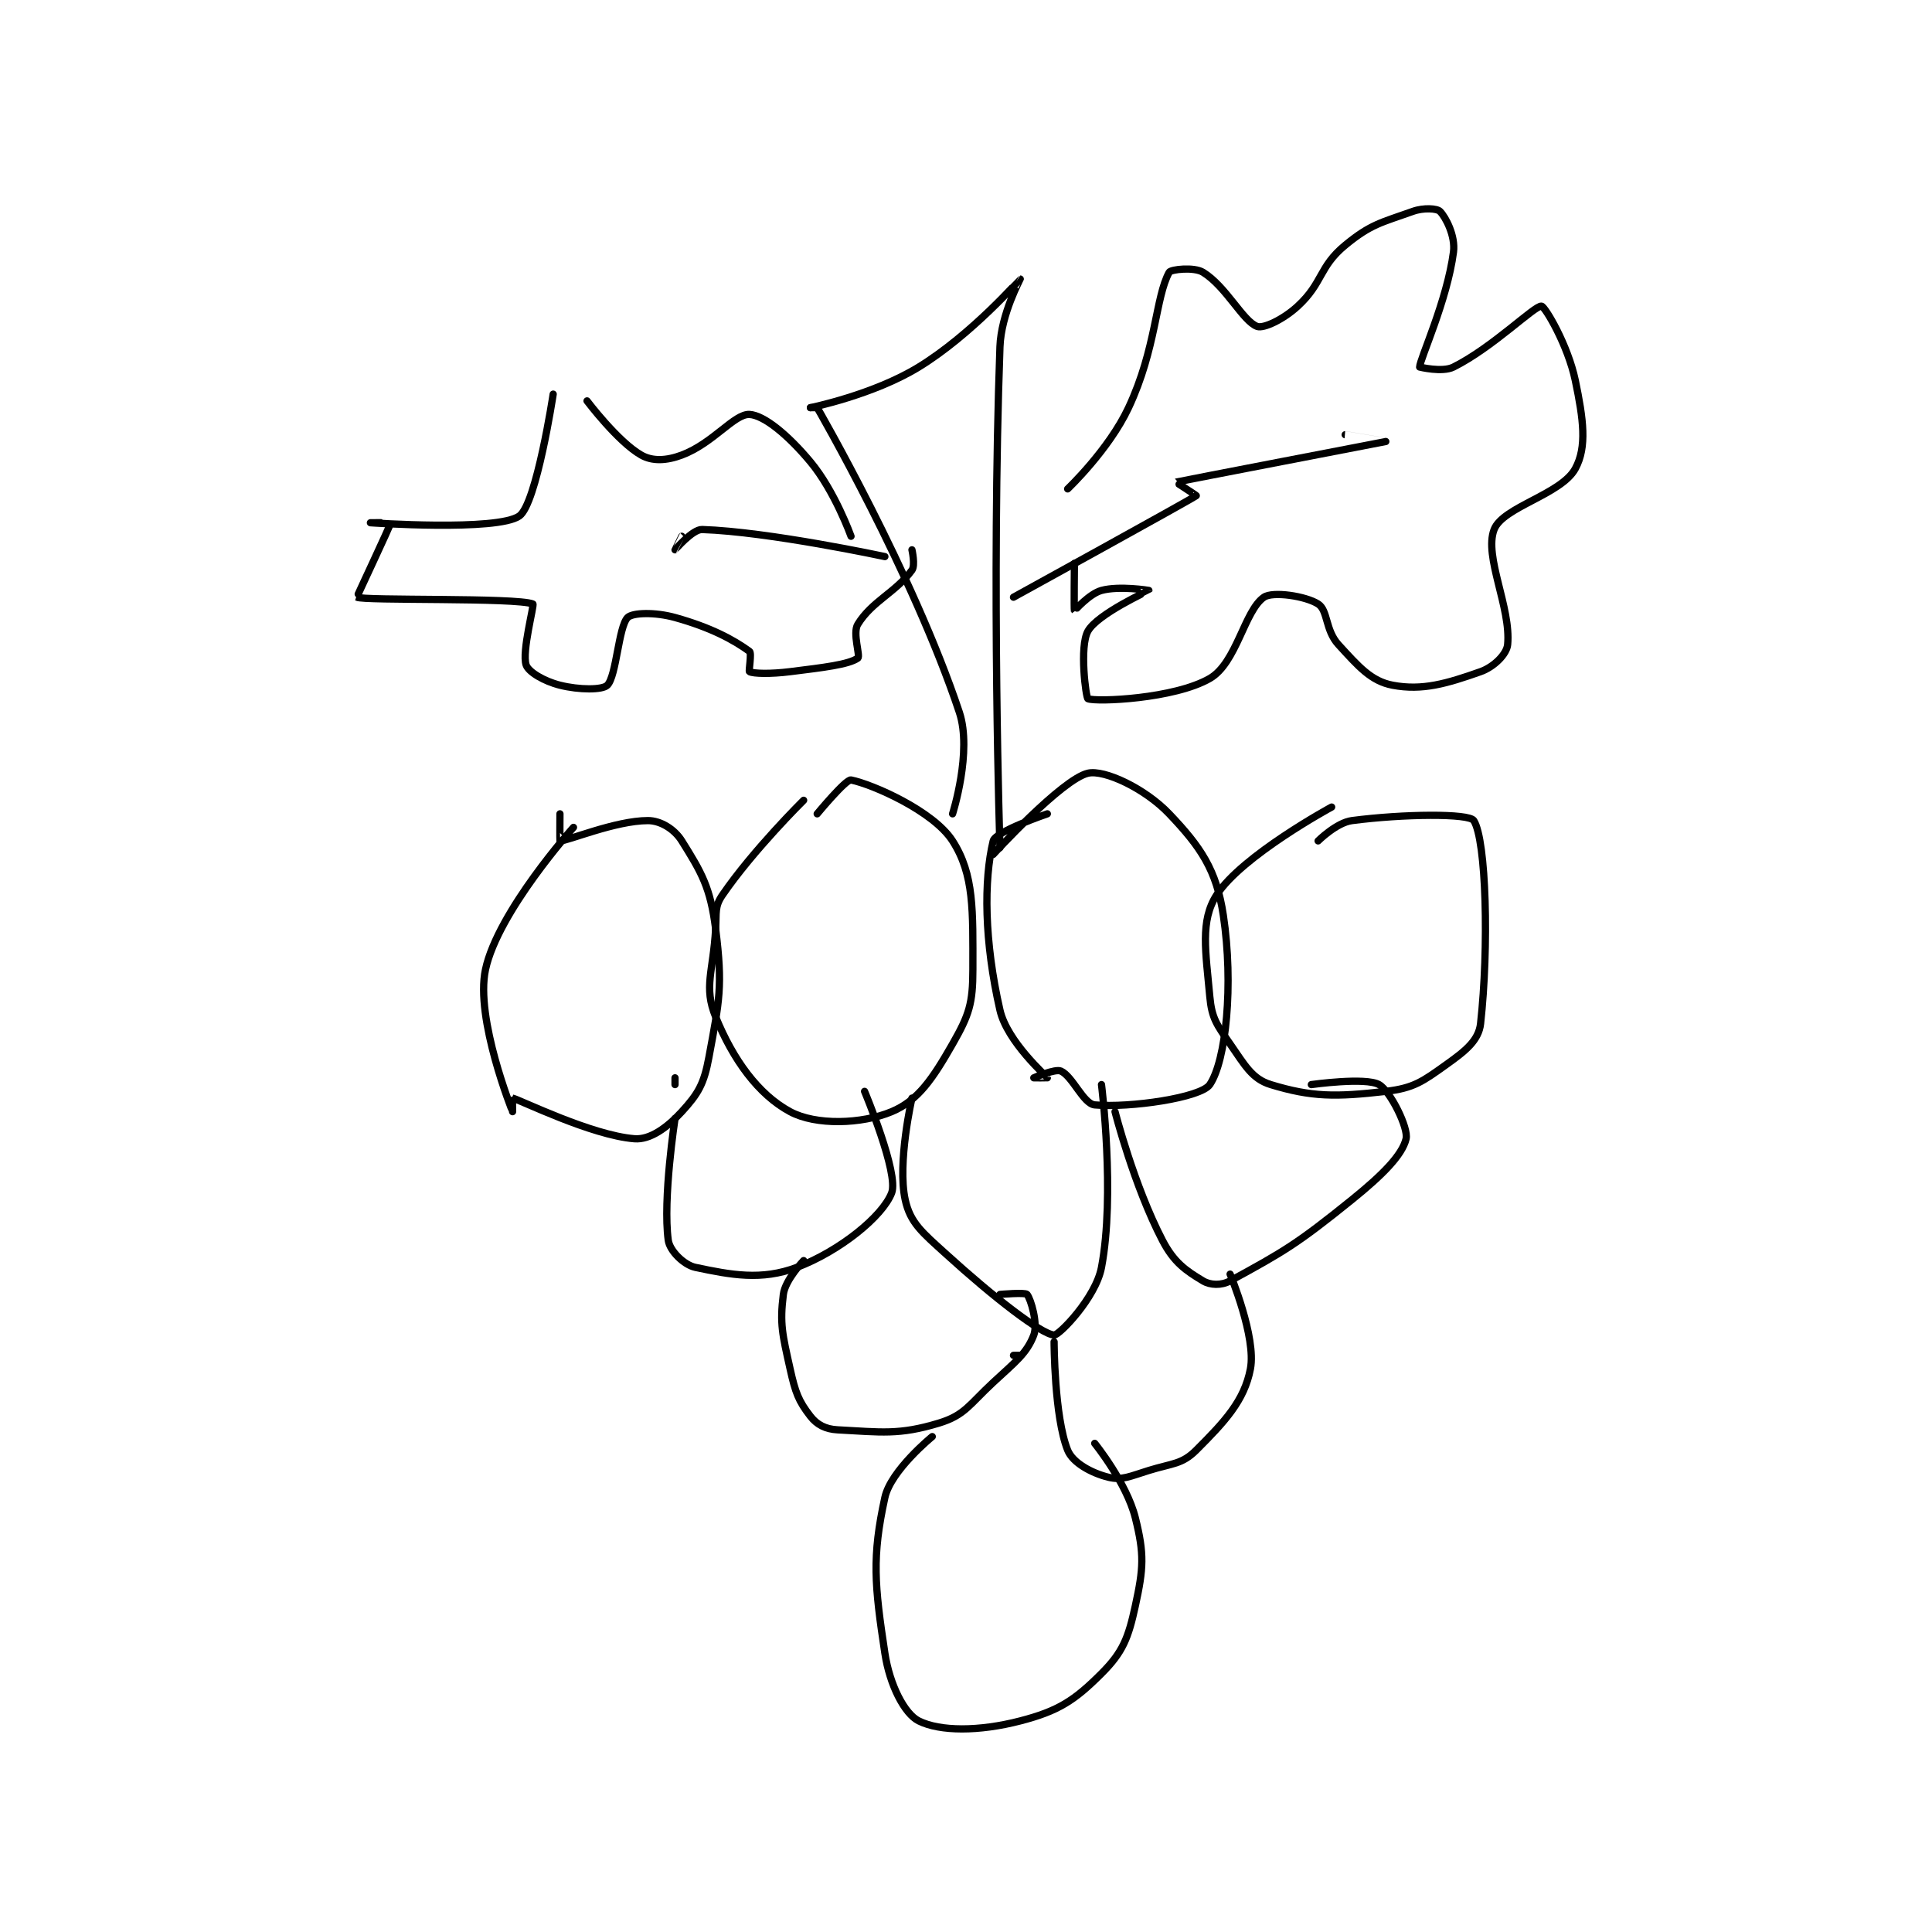 <?xml version="1.0" encoding="utf-8"?>
<!DOCTYPE svg PUBLIC "-//W3C//DTD SVG 1.1//EN" "http://www.w3.org/Graphics/SVG/1.1/DTD/svg11.dtd">
<svg viewBox="0 0 800 800" preserveAspectRatio="xMinYMin meet" xmlns="http://www.w3.org/2000/svg" version="1.1">
<g fill="none" stroke="black" stroke-linecap="round" stroke-linejoin="round" stroke-width="1.071">
<g transform="translate(147.774,87.52) scale(2.803) translate(-161,-38.133)">
<path id="0" d="M193 129.133 C193 129.133 181.837 141.559 180 150.133 C178.444 157.395 184 171.132 184 171.133 C184 171.133 183.975 169.128 184 169.133 C185.077 169.373 195.623 174.623 202 175.133 C204.305 175.318 206.823 173.508 209 171.133 C211.438 168.474 212.281 167.014 213 163.133 C214.577 154.615 215.063 152.637 214 144.133 C213.233 137.995 211.896 135.767 209 131.133 C207.9 129.373 205.849 128.133 204 128.133 C199.194 128.133 191.953 131.207 191 131.133 C190.977 131.132 191 127.133 191 127.133 "/>
<path id="1" d="M227 125.133 C227 125.133 219.535 132.505 215 139.133 C213.839 140.83 214.137 141.662 214 144.133 C213.647 150.488 212.188 152.686 214 157.133 C216.576 163.456 220.298 168.601 225 171.133 C228.804 173.182 235.55 172.988 240 171.133 C243.906 169.506 246.078 166.247 249 161.133 C251.454 156.839 252 155.16 252 150.133 C252 141.452 252.208 136.124 249 131.133 C246.142 126.688 237.118 122.757 234 122.133 C233.258 121.985 229 127.133 229 127.133 "/>
<path id="2" d="M263 127.133 C263 127.133 255.337 129.738 255 131.133 C253.594 136.957 253.677 145.97 256 156.133 C257.068 160.806 262.877 165.888 263 166.133 C263.009 166.151 261 166.133 261 166.133 C261 166.133 264.149 164.755 265 165.133 C266.729 165.902 268.326 169.981 270 170.133 C275.134 170.6 285.677 169.083 287 167.133 C289.399 163.599 290.537 152.379 289 142.133 C287.992 135.414 285.654 132.02 281 127.133 C277.414 123.368 271.427 120.573 269 121.133 C265.166 122.018 255 133.133 255 133.133 "/>
<path id="3" d="M305 126.133 C305 126.133 291.744 133.309 288 139.133 C285.552 142.941 286.399 147.524 287 154.133 C287.293 157.357 288.025 158.281 290 161.133 C292.209 164.324 293.266 166.301 296 167.133 C302.045 168.973 305.573 168.99 313 168.133 C317.162 167.653 318.468 166.656 322 164.133 C324.766 162.158 326.726 160.602 327 158.133 C328.251 146.877 327.848 131.051 326 128.133 C325.312 127.047 315.633 127.138 308 128.133 C305.714 128.431 303 131.133 303 131.133 "/>
<path id="4" d="M208 167.133 L208 166.133 "/>
<path id="5" d="M208 172.133 C208 172.133 206.169 184.043 207 190.133 C207.211 191.683 209.311 193.778 211 194.133 C216.232 195.235 220.769 196.117 226 194.133 C232.337 191.73 238.666 186.602 240 183.133 C241.096 180.283 236 168.133 236 168.133 "/>
<path id="6" d="M243 169.133 C243 169.133 240.814 178.678 242 184.133 C242.746 187.567 244.51 188.961 248 192.133 C255.075 198.565 262.022 203.961 264 204.133 C264.712 204.195 270.144 198.656 271 194.133 C273.04 183.349 271 167.133 271 167.133 "/>
<path id="7" d="M273 171.133 C273 171.133 275.783 182.024 280 190.133 C281.699 193.4 283.429 194.59 286 196.133 C287.071 196.776 288.707 196.839 290 196.133 C297.937 191.804 299.892 190.682 308 184.133 C312.471 180.522 315.43 177.557 316 175.133 C316.37 173.561 313.692 168.1 312 167.133 C310.026 166.006 302 167.133 302 167.133 "/>
<path id="8" d="M227 193.133 C227 193.133 224.27 195.972 224 198.133 C223.453 202.506 223.869 204.045 225 209.133 C225.773 212.61 226.242 213.873 228 216.133 C228.963 217.371 230.224 218.04 232 218.133 C238.465 218.474 241.084 218.934 247 217.133 C250.798 215.977 251.442 214.437 255 211.133 C258.277 208.091 259.949 206.866 261 204.133 C261.634 202.485 260.57 198.817 260 198.133 C259.722 197.8 256 198.133 256 198.133 "/>
<path id="9" d="M258 207.133 L259 207.133 "/>
<path id="10" d="M264 205.133 C264 205.133 264.02 216.183 266 221.133 C266.754 223.019 269.537 224.518 272 225.133 C274.024 225.639 275.201 224.995 278 224.133 C281.516 223.051 282.889 223.244 285 221.133 C289.221 216.912 292.096 213.835 293 209.133 C293.897 204.472 290 195.133 290 195.133 "/>
<path id="11" d="M246 219.133 C246 219.133 239.88 224.111 239 228.133 C237.078 236.918 237.472 241.047 239 251.133 C239.715 255.851 241.906 260.086 244 261.133 C247.142 262.704 252.897 262.716 259 261.133 C264.621 259.676 266.993 258.14 271 254.133 C274.164 250.97 274.968 248.883 276 244.133 C277.211 238.565 277.348 236.527 276 231.133 C274.704 225.947 270 220.133 270 220.133 "/>
<path id="12" d="M249 127.133 C249 127.133 251.936 117.941 250 112.133 C243.137 91.544 229 67.133 229 67.133 "/>
<path id="13" d="M229 67.133 L228 67.133 "/>
<path id="14" d="M228 67.133 C228 67.133 237.288 65.247 244 61.133 C251.835 56.331 258.948 48.146 259 48.133 C259.016 48.129 256.173 53.297 256 58.133 C254.735 93.544 256 132.133 256 132.133 "/>
<path id="15" d="M258 95.133 C258 95.133 284.08 80.785 285 80.133 C285.039 80.106 281.977 78.14 282 78.133 C282.315 78.043 312.985 72.138 313 72.133 C313.003 72.133 307 71.133 307 71.133 "/>
<path id="16" d="M266 79.133 C266 79.133 272.072 73.38 275 67.133 C279.119 58.347 278.962 50.839 281 47.133 C281.241 46.696 284.679 46.32 286 47.133 C289.414 49.235 291.915 54.389 294 55.133 C294.947 55.471 297.859 54.11 300 52.133 C303.738 48.683 303.116 46.332 307 43.133 C310.805 40 312.311 39.808 317 38.133 C318.591 37.565 320.567 37.7 321 38.133 C321.866 39 323.305 41.794 323 44.133 C322.062 51.327 318 60.038 318 61.133 C318 61.133 321.34 61.963 323 61.133 C328.811 58.228 334.999 52.022 336 52.133 C336.519 52.191 339.903 57.869 341 63.133 C342.184 68.817 342.749 72.927 341 76.133 C338.909 79.967 330.287 81.787 329 85.133 C327.466 89.123 331.52 96.671 331 102.133 C330.864 103.557 328.963 105.441 327 106.133 C322.029 107.888 318.396 108.971 314 108.133 C310.815 107.527 308.979 105.384 306 102.133 C304.045 100 304.466 97.066 303 96.133 C301.143 94.951 296.3 94.24 295 95.133 C292.111 97.119 290.969 104.844 287 107.133 C281.753 110.161 270.276 110.63 269 110.133 C268.705 110.019 267.709 102.428 269 100.133 C270.428 97.594 277.99 94.162 278 94.133 C278.002 94.126 273.639 93.414 271 94.133 C269.184 94.629 267.01 97.143 267 97.133 C266.93 97.063 267 90.133 267 90.133 "/>
<path id="17" d="M239 89.133 C239 89.133 221.83 85.45 212 85.133 C210.586 85.088 208.006 88.131 208 88.133 C207.998 88.134 209 86.133 209 86.133 "/>
<path id="18" d="M234 86.133 C234 86.133 231.614 79.471 228 75.133 C224.724 71.203 221.163 68.247 219 68.133 C216.764 68.016 213.632 72.396 209 74.133 C206.731 74.984 204.648 75.075 203 74.133 C199.548 72.161 195 66.133 195 66.133 "/>
<path id="19" d="M190 65.133 C190 65.133 187.539 81.347 185 83.133 C181.737 85.429 163 84.133 163 84.133 C163 84.133 166.004 84.111 166 84.133 C165.91 84.629 160.953 95.107 161 95.133 C161.967 95.686 184.551 95.154 187 96.133 C187.241 96.23 185.348 103.177 186 105.133 C186.351 106.187 188.666 107.55 191 108.133 C193.841 108.844 197.275 108.858 198 108.133 C199.346 106.787 199.654 99.48 201 98.133 C201.725 97.408 205.035 97.31 208 98.133 C213.247 99.591 216.608 101.394 219 103.133 C219.357 103.393 218.85 106.058 219 106.133 C219.6 106.433 222.103 106.495 225 106.133 C229.949 105.515 233.632 105.091 235 104.133 C235.42 103.839 234.187 100.454 235 99.133 C237.101 95.719 240.606 94.426 243 91.133 C243.52 90.419 243 88.133 243 88.133 "/>
</g>
</g>
</svg>
